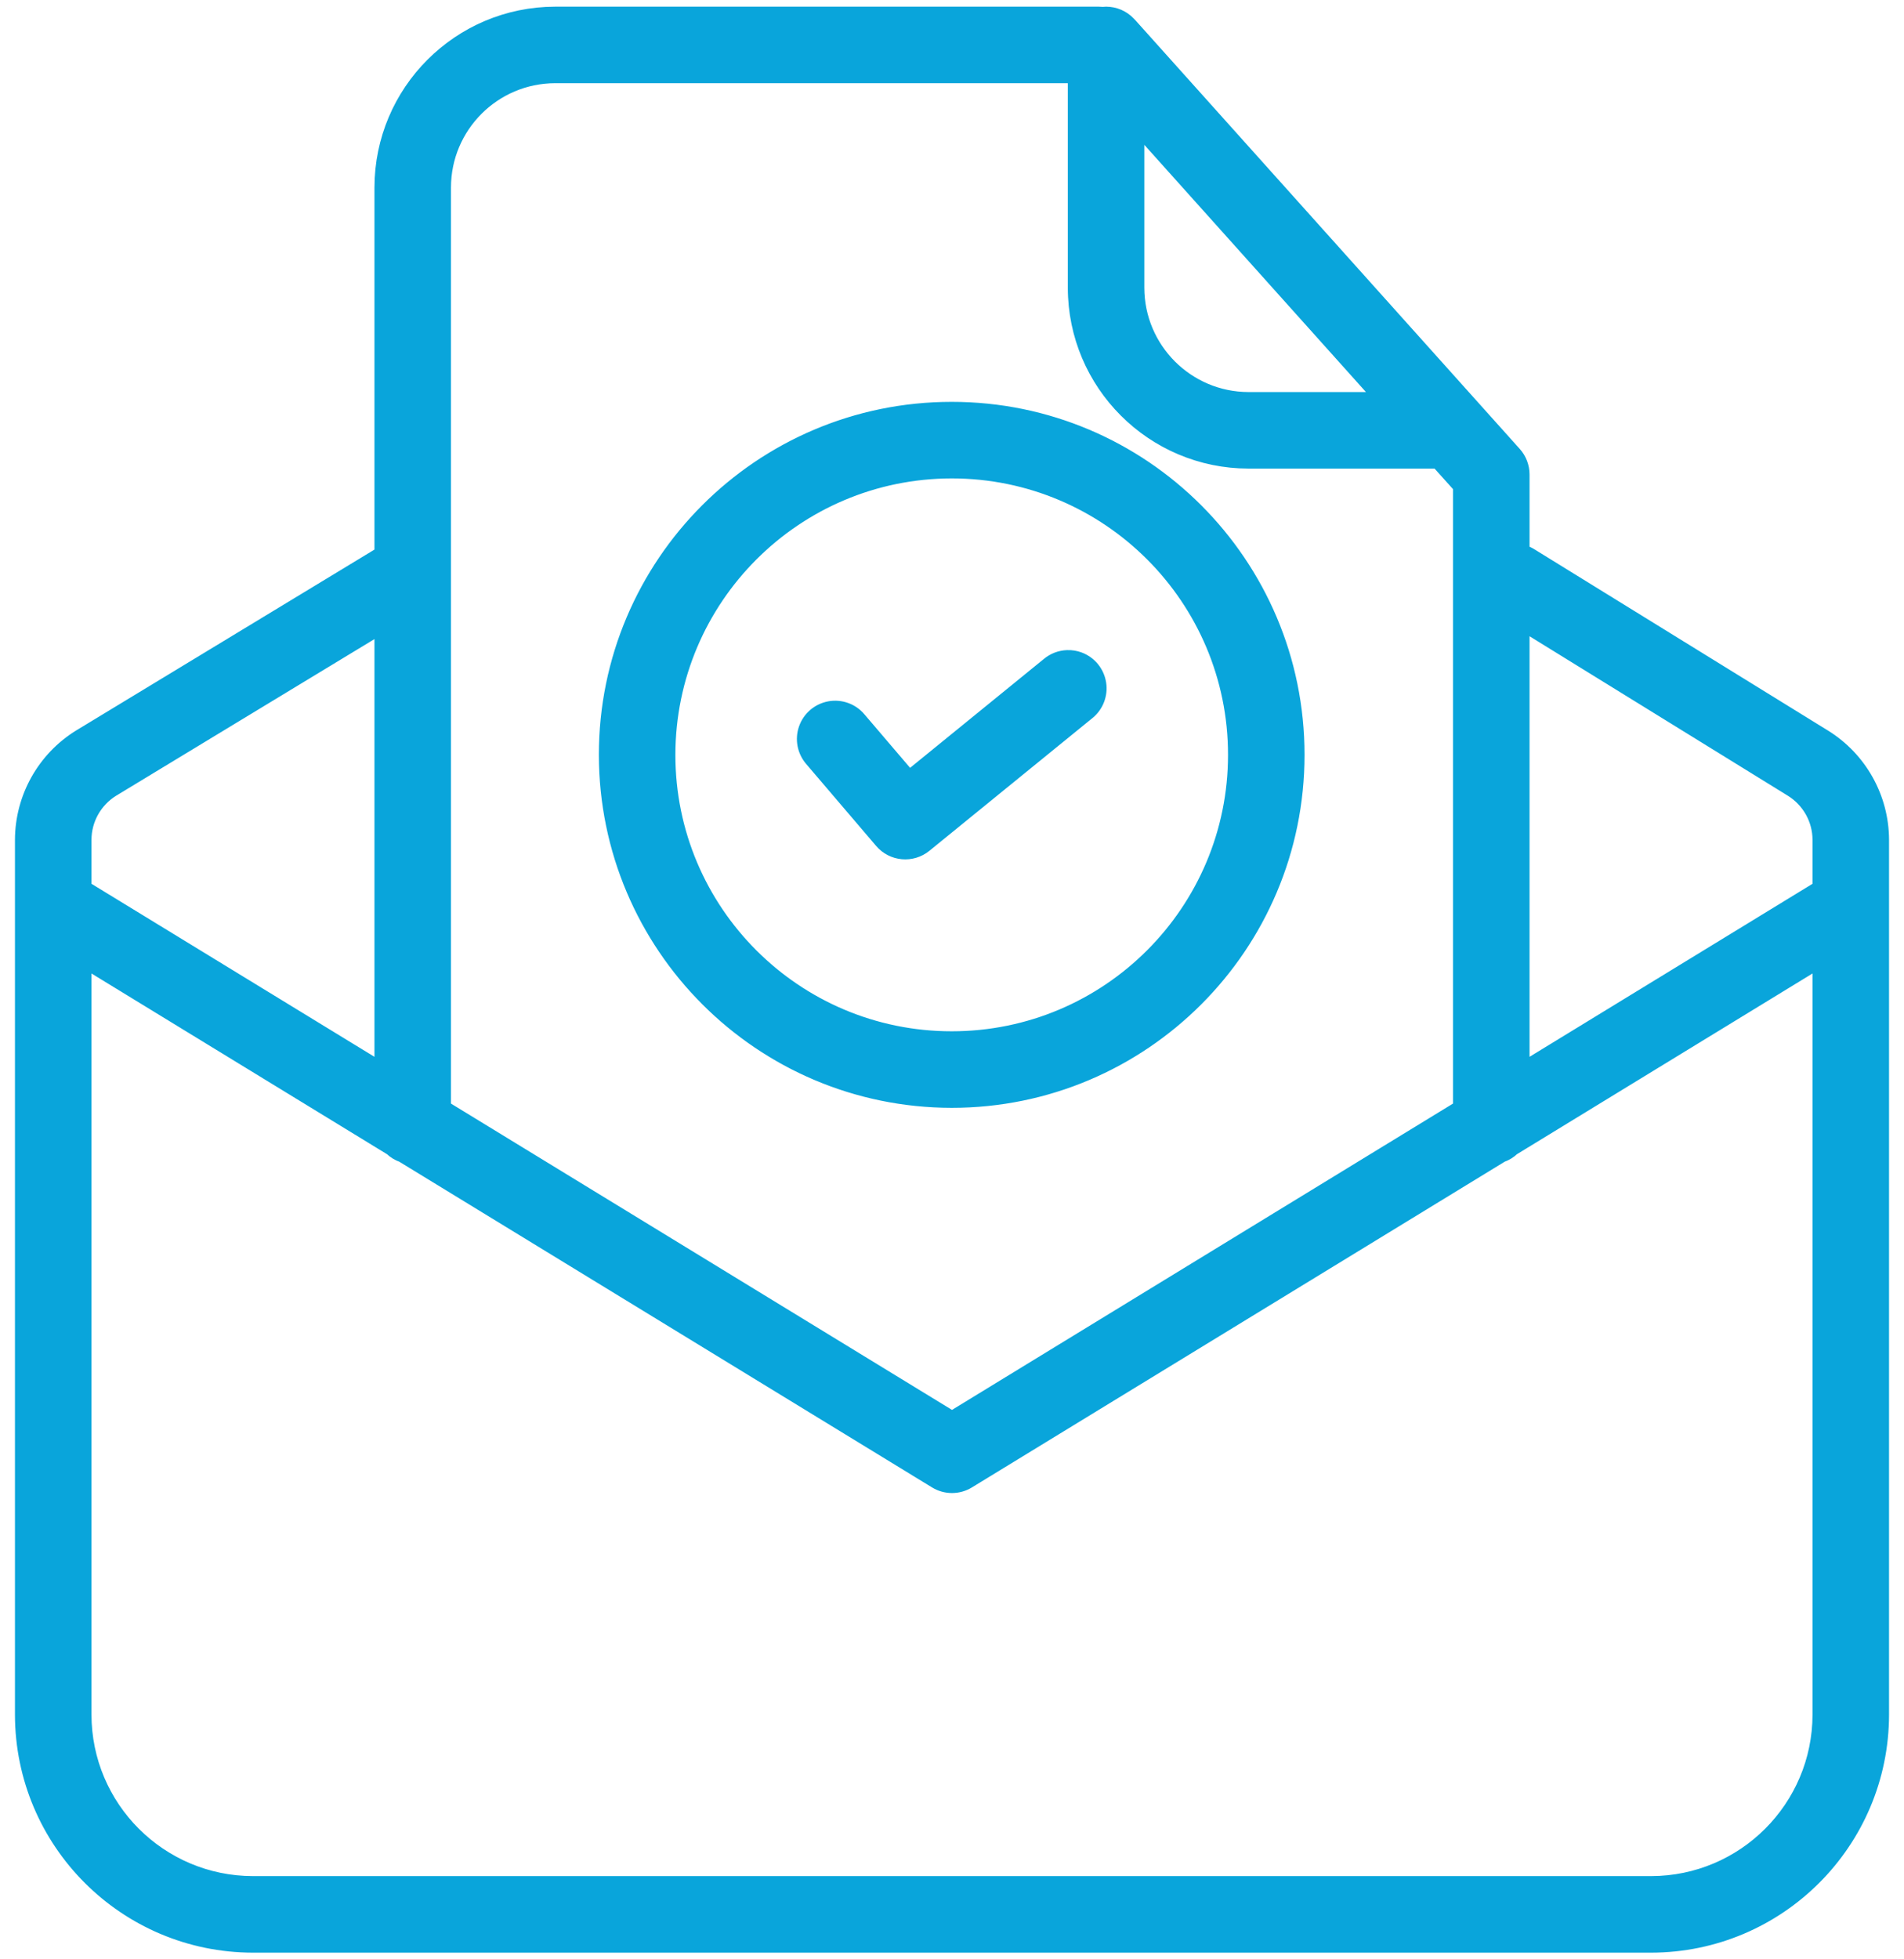 <svg width="70" height="72" viewBox="0 0 70 72" fill="none" xmlns="http://www.w3.org/2000/svg">
<path d="M20.414 0.495C16.883 0.499 14.021 3.361 14.017 6.891V20.337L2.934 27.054C1.613 27.867 0.805 29.307 0.8 30.86V63.005C0.804 67.697 4.607 71.5 9.3 71.505H60.7C65.393 71.5 69.195 67.697 69.2 63.005V30.86C69.195 29.309 68.389 27.871 67.07 27.056L56.273 20.393C56.234 20.369 56.194 20.348 56.152 20.329L55.983 20.25V17.436C55.983 17.15 55.877 16.875 55.687 16.663L41.555 0.909C41.537 0.889 41.517 0.87 41.498 0.851C41.281 0.623 40.979 0.495 40.664 0.495C40.621 0.495 40.577 0.498 40.534 0.503L40.514 0.501C40.475 0.497 40.437 0.495 40.398 0.495H20.414L20.414 0.495ZM20.414 2.807H39.508V10.573C39.511 14.104 42.373 16.965 45.904 16.97H52.854L53.669 17.878V40.694L35 52.103L16.33 40.694V6.891C16.332 4.637 18.159 2.81 20.414 2.807ZM41.821 4.669L50.779 14.657H45.904C43.65 14.654 41.824 12.827 41.821 10.573V4.669ZM34.989 15.017C27.963 15.017 22.267 20.713 22.267 27.738C22.276 34.761 27.967 40.452 34.989 40.46C42.015 40.46 47.711 34.765 47.711 27.738C47.711 20.713 42.015 15.017 34.989 15.017ZM34.989 17.33C40.737 17.33 45.398 21.99 45.398 27.738C45.398 33.487 40.737 38.147 34.989 38.147C29.241 38.147 24.58 33.487 24.58 27.738C24.587 21.993 29.243 17.337 34.989 17.33ZM55.983 22.932L65.859 29.027C66.495 29.419 66.884 30.112 66.887 30.86V32.617L55.983 39.281V22.932ZM14.017 23.041V39.281L3.113 32.617V30.86C3.115 30.114 3.503 29.422 4.137 29.029L14.017 23.041ZM39.235 24.14C38.983 24.149 38.737 24.24 38.537 24.407L33.428 28.564L31.591 26.413C31.324 26.094 30.906 25.944 30.497 26.018C30.088 26.093 29.75 26.381 29.613 26.773C29.475 27.165 29.559 27.601 29.832 27.915L32.402 30.925C32.809 31.402 33.524 31.467 34.011 31.071L39.996 26.201C40.322 25.942 40.484 25.527 40.419 25.116C40.355 24.705 40.074 24.36 39.685 24.213C39.539 24.158 39.386 24.134 39.235 24.14V24.14ZM3.113 35.327L14.377 42.212C14.496 42.325 14.637 42.412 14.793 42.466L34.396 54.445C34.767 54.672 35.233 54.672 35.603 54.445L55.207 42.465C55.362 42.411 55.504 42.325 55.623 42.211L66.887 35.327V63.005C66.883 66.42 64.115 69.188 60.7 69.192H9.3C5.884 69.187 3.116 66.42 3.113 63.005V35.327Z" fill="#09A5DB" stroke="#09A5DB" stroke-width="0.5"/>
</svg>
